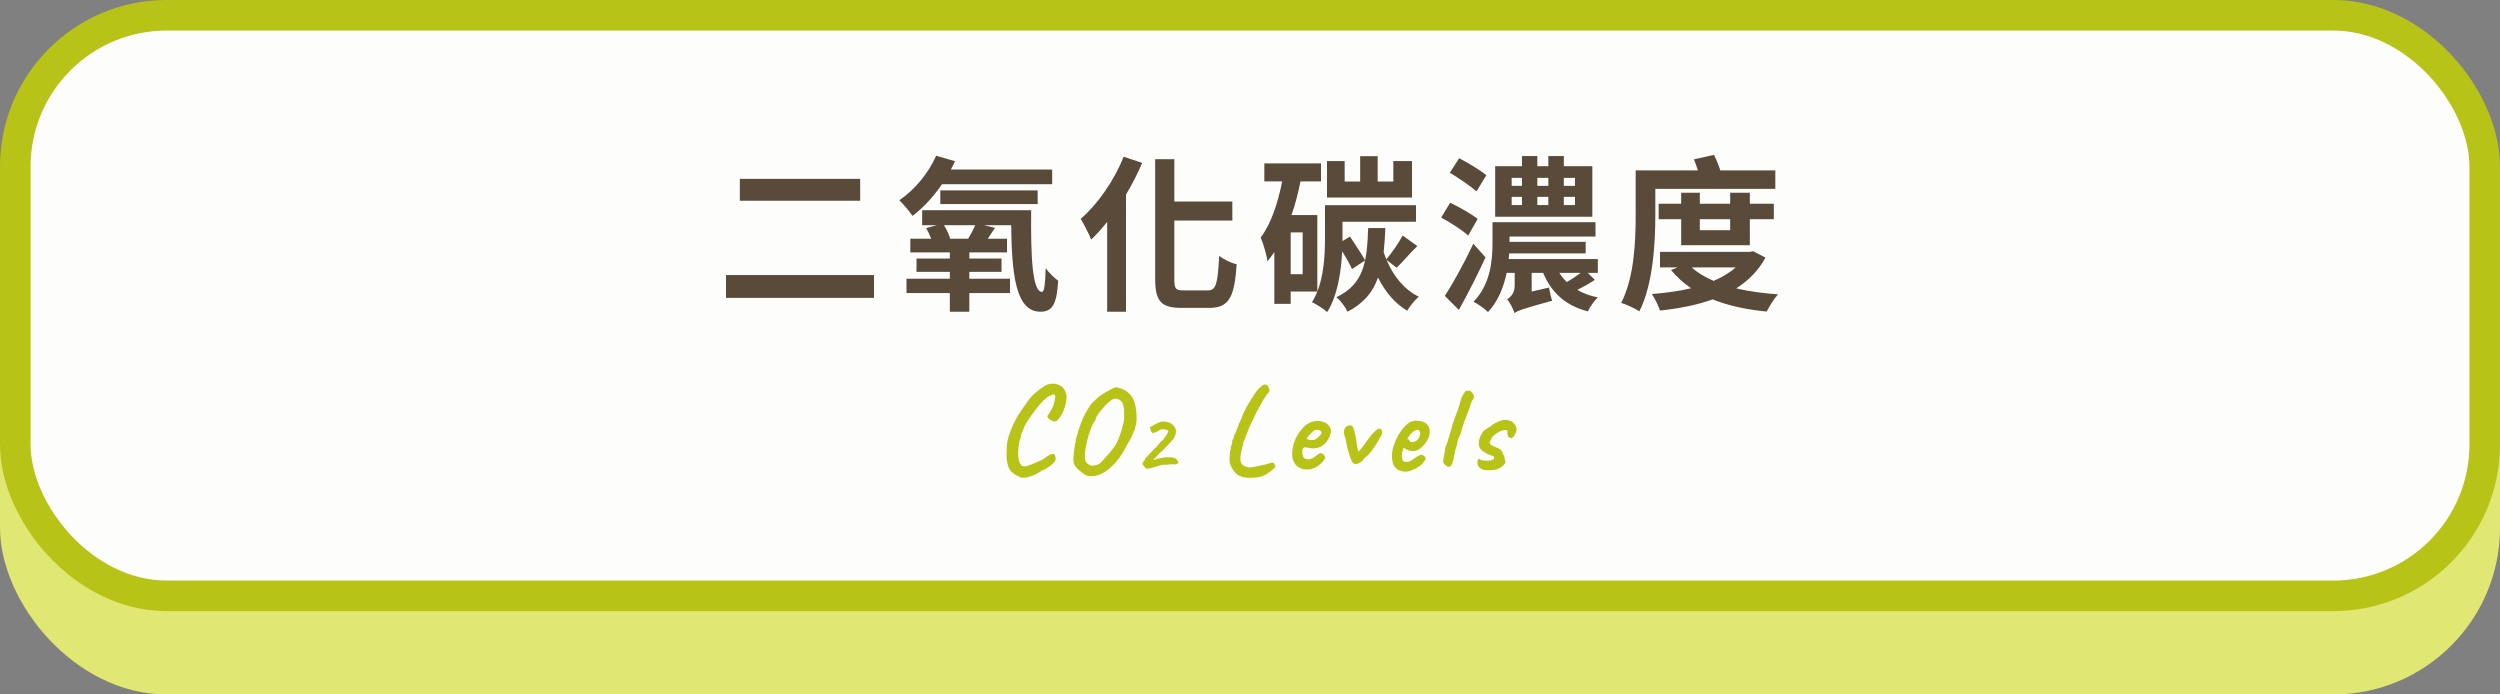 <svg width="900" height="250" viewBox="0 0 900 250" fill="none" xmlns="http://www.w3.org/2000/svg">
<rect x="0" y="0" width="900" height="250" fill="#808080" stroke="none"/>
<rect y="30" width="900" height="220" rx="60" fill="#E0E772"/>
<rect x="5.5" y="5.5" width="889" height="209" rx="54.5" fill="#FDFDFB" stroke="#B8C318" stroke-width="11"/>
<rect width="384" height="172" transform="translate(258 24)" fill="#FDFDFB"/>
<path d="M266.34 64.4H309.66V72.26H266.34V64.4ZM261.36 99.02H314.64V107.24H261.36V99.02ZM378.78 66.32H339.12C336 70.88 332.34 74.84 328.5 77.72C327.6 76.34 325.14 73.4 323.76 72.08C329.22 68.42 334.2 62.42 337.02 56.06L343.8 58.04C343.32 59.06 342.84 60.08 342.3 61.04H378.78V66.32ZM373.56 73.46H338.52V68.54H373.56V73.46ZM342.06 85.94H348.54C349.44 84.44 350.46 82.58 351.06 81.08H339.84C340.8 82.64 341.7 84.56 342.06 85.94ZM331.98 75.68H371.22C371.04 92.48 371.64 105.08 375.12 105.08C376.02 105.08 376.32 101.72 376.44 96.56C377.76 98.3 379.5 100.04 380.94 101.06C380.46 108.98 379.14 112.22 374.58 112.22C365.7 112.22 364.26 99.14 364.02 81.08H354.3L358.2 82.04C357.24 83.42 356.4 84.74 355.62 85.94H362.52V90.86H348.96V93.08H360.54V97.88H348.96V100.34H363.6V105.5H348.96V112.22H341.94V105.5H326.34V100.34H341.94V97.88H329.94V93.08H341.94V90.86H327.72V85.94H335.22C334.74 84.68 334.08 83.24 333.42 82.1L337.26 81.08H331.98V75.68ZM404.52 56.42L411.18 58.64C409.56 62.48 407.58 66.32 405.36 70.04V112.22H398.58V79.88C396.66 82.28 394.8 84.38 392.82 86.24C392.16 84.5 390.18 80.6 389.04 78.8C395.16 73.52 401.1 65 404.52 56.42ZM426.06 104.54H434.82C437.88 104.54 438.36 102.02 438.9 92.12C440.52 93.38 443.34 94.76 445.2 95.12C444.42 106.7 442.62 110.84 435.36 110.84H425.34C417.96 110.84 415.86 108.44 415.86 100.28V57.32H422.76V72.56H443.64V79.4H422.76V100.4C422.76 103.94 423.18 104.54 426.06 104.54ZM508.32 57.98V71.12H477.72V57.98H484.08V65.36H489.66V56.24H495.96V65.36H501.6V57.98H508.32ZM468.96 98.72V83.66H464.64V98.72H468.96ZM474.24 104.96H464.64V109.4H458.76V90.74C457.98 91.88 457.14 93.02 456.3 94.04C456.06 92.12 454.8 87.62 453.84 85.52C457.56 80.6 460.02 73.22 461.58 65.3H455.16V58.82H475.56V65.3H468.18C467.34 69.44 466.32 73.52 464.94 77.42H474.24V104.96ZM491.46 93.74L486.72 96.86C486 95.24 484.62 92.78 483.18 90.44C482.82 97.7 481.56 106.4 477.78 112.34C476.64 111.26 473.82 109.46 472.32 108.8C476.58 101.96 477 92.42 477 85.64V73.88H509.76V79.82H483.3V85.64V86.78L486 85.16C487.8 87.92 490.26 91.58 491.46 93.74ZM502.8 96.38L499.14 93.56C501.6 99.32 505.44 104.24 510.78 106.82C509.34 107.96 507.54 110.24 506.58 111.86C502.14 109.22 498.66 105.02 496.08 99.92C494.28 105.14 490.92 109.22 485.1 112.22C484.38 110.6 482.58 108.14 481.08 107C491.16 102.26 492.12 93.98 492.54 82.1H498.72C498.6 85.16 498.42 88.1 498.12 90.74C498.42 91.64 498.72 92.54 499.08 93.38C501 91.1 503.58 87.38 504.96 84.8L510.24 88.58C507.42 91.28 504.9 94.4 502.8 96.38ZM567 66.92V64.04H562.98V66.92H567ZM567 73.82V70.88H562.98V73.82H567ZM544.2 70.88V73.82H547.92V70.88H544.2ZM544.2 64.04V66.92H547.92V64.04H544.2ZM557.4 70.88H553.44V73.82H557.4V70.88ZM557.4 64.04H553.44V66.92H557.4V64.04ZM573.24 59.84V78.02H538.26V59.84H547.92V56.18H553.44V59.84H557.4V56.18H562.98V59.84H573.24ZM535.08 63.08L531.54 68.9C529.38 66.98 525.06 64.04 521.94 62.18L525.3 56.96C528.42 58.58 532.86 61.22 535.08 63.08ZM531.96 78.8L528.54 84.8C526.5 82.88 522.06 80.06 518.82 78.32L522.06 72.98C525.18 74.48 529.68 77 531.96 78.8ZM530.4 87.74L534.78 92.66C531.9 98.9 528.48 105.74 525.18 111.56L520.14 106.52C523.08 102.02 527.16 94.64 530.4 87.74ZM569.04 98.24H561.36C562.14 99.44 563.04 100.58 564.06 101.54C565.68 100.58 567.54 99.38 569.04 98.24ZM571.62 98.24L574.14 100.76C572.16 102.08 569.88 103.34 567.84 104.36C570 105.62 572.4 106.52 575.22 107.06C573.96 108.2 572.34 110.54 571.62 112.1C563.52 110 558.48 105.26 555.54 98.24H551.4V104.96L557.64 103.52C557.88 105.02 558.36 107.12 558.78 108.26C548.28 111.14 546.36 111.86 545.22 112.7C544.8 111.32 543.54 108.8 542.58 107.72C543.78 107.06 545.28 105.5 545.28 102.86V98.24H542.4C541.32 103.28 539.4 108.38 535.68 112.34C534.54 111.2 531.96 109.34 530.46 108.62C536.58 102.38 537.3 93.74 537.3 87.5V80H574.38V85.16H543.42V87.08H570.84V91.22H543.3C543.24 91.88 543.24 92.54 543.12 93.26H575.22V98.24H571.62ZM595.92 68V77.24C595.92 87.32 595.14 102.32 590.16 112.1C588.72 111.08 585.48 109.58 583.62 109.04C588.42 99.8 588.84 86.42 588.84 77.3V61.34H611.22C610.8 59.96 610.32 58.52 609.78 57.38L617.04 55.76C617.88 57.44 618.72 59.48 619.32 61.34H639.12V68H595.92ZM622.86 78.92H611.94V82.88H622.86V78.92ZM629.94 88.28H605.22V78.92H597.12V73.34H605.22V69.38H611.94V73.34H622.86V69.38H629.94V73.34H638.58V78.92H629.94V88.28ZM624.84 96.26H609C611.1 98.18 613.8 99.8 616.92 101.12C619.98 99.8 622.62 98.24 624.84 96.26ZM631.14 90.44L635.58 92.72C633.06 97.4 629.46 101 625.02 103.82C629.58 104.9 634.62 105.56 640.08 105.98C638.7 107.48 636.9 110.36 636 112.16C628.68 111.44 622.2 110.06 616.56 107.78C610.86 109.82 604.38 111.08 597.6 111.8C597.06 110.12 595.74 107.42 594.66 105.86C599.64 105.44 604.44 104.84 608.82 103.76C606.06 101.9 603.6 99.68 601.56 97.22L603.96 96.26H597.6V90.68H629.88L631.14 90.44Z" fill="#594A39"/>
<path d="M367.509 171.904C367.069 171.728 366.555 171.479 365.969 171.156C365.382 170.863 364.825 170.467 364.297 169.968C363.769 169.469 363.358 168.868 363.065 168.164C362.771 167.313 362.566 166.477 362.449 165.656C362.361 164.835 362.331 163.881 362.361 162.796C362.361 161.271 362.463 159.951 362.669 158.836C362.903 157.692 363.255 156.533 363.725 155.36C363.783 155.272 363.886 155.023 364.033 154.612C364.209 154.172 364.399 153.703 364.605 153.204C364.839 152.705 365.015 152.324 365.133 152.06C365.367 151.561 365.719 150.901 366.189 150.08C366.687 149.229 367.215 148.408 367.773 147.616C368.623 146.355 369.342 145.328 369.929 144.536C370.515 143.715 371.073 143.025 371.601 142.468C372.158 141.911 372.759 141.368 373.405 140.84C374.079 140.312 374.915 139.711 375.913 139.036C376.558 138.567 377.379 138.273 378.377 138.156C379.403 138.039 380.401 138.2 381.369 138.64C382.337 139.051 383.055 139.843 383.525 141.016C383.847 141.632 383.994 142.409 383.965 143.348C383.935 144.257 383.759 145.24 383.437 146.296C383.114 147.323 382.703 148.291 382.205 149.2C381.706 150.109 381.149 150.843 380.533 151.4C380.151 151.752 379.638 151.811 378.993 151.576C378.377 151.341 377.863 151.033 377.453 150.652C377.189 150.153 377.042 149.86 377.013 149.772C377.013 149.684 377.071 149.625 377.189 149.596C377.365 149.391 377.599 149.039 377.893 148.54C378.186 148.041 378.479 147.513 378.773 146.956C379.066 146.369 379.271 145.9 379.389 145.548C379.623 144.316 379.785 143.509 379.873 143.128C379.961 142.717 379.873 142.38 379.609 142.116C379.491 141.999 379.315 141.955 379.081 141.984C378.875 142.013 378.523 142.16 378.025 142.424C377.35 142.717 376.543 143.319 375.605 144.228C374.695 145.108 373.786 146.164 372.877 147.396C371.703 148.951 370.721 150.329 369.929 151.532C369.137 152.735 368.535 153.967 368.125 155.228C368.066 155.345 367.963 155.565 367.817 155.888C367.699 156.211 367.641 156.372 367.641 156.372C367.67 156.489 367.626 156.783 367.509 157.252C367.391 157.692 367.259 158.073 367.113 158.396C366.79 159.745 366.599 161.051 366.541 162.312C366.482 163.544 366.555 164.629 366.761 165.568C366.995 166.477 367.333 167.152 367.773 167.592C368.154 167.856 368.638 167.944 369.225 167.856C369.811 167.768 370.486 167.563 371.249 167.24C372.011 166.917 372.833 166.565 373.713 166.184C374.417 165.891 375.062 165.568 375.649 165.216C376.235 164.864 376.675 164.556 376.969 164.292C377.203 164.116 377.497 163.94 377.849 163.764C378.23 163.559 378.553 163.456 378.817 163.456C379.227 163.309 379.535 163.427 379.741 163.808C379.946 164.189 380.049 164.673 380.049 165.26C380.049 165.671 379.755 166.169 379.169 166.756C378.582 167.343 377.937 167.841 377.233 168.252C376.998 168.487 376.675 168.707 376.265 168.912C375.883 169.088 375.487 169.249 375.077 169.396C374.461 169.865 373.698 170.32 372.789 170.76C371.879 171.2 370.955 171.537 370.017 171.772C369.107 172.007 368.271 172.051 367.509 171.904ZM390.072 170.54C388.986 169.748 388.121 169.015 387.476 168.34C386.86 167.636 386.522 166.961 386.464 166.316C386.405 165.788 386.405 165.069 386.464 164.16C386.552 163.251 386.654 162.356 386.772 161.476C386.889 160.596 386.992 159.936 387.08 159.496C387.226 159.349 387.285 159.159 387.256 158.924C387.256 158.66 387.256 158.528 387.256 158.528C387.226 158.381 387.329 158 387.564 157.384C387.798 156.739 388.018 155.917 388.224 154.92C388.81 153.16 389.368 151.693 389.896 150.52C390.453 149.317 390.996 148.291 391.524 147.44C392.052 146.589 392.58 145.812 393.108 145.108C394.31 143.876 395.44 142.893 396.496 142.16C397.581 141.427 398.578 140.855 399.488 140.444C400.074 140.092 400.617 139.813 401.116 139.608C401.614 139.403 402.025 139.373 402.348 139.52C403.99 139.872 405.384 140.591 406.528 141.676C407.672 142.761 408.434 144.331 408.816 146.384C409.021 147.675 409.138 148.848 409.168 149.904C409.226 150.931 409.153 151.957 408.948 152.984C408.742 153.981 408.361 155.081 407.804 156.284C407.276 157.487 406.528 158.895 405.56 160.508C404.357 162.884 403.037 164.879 401.6 166.492C400.192 168.076 398.769 169.279 397.332 170.1C395.924 170.921 394.574 171.361 393.284 171.42C392.022 171.508 390.952 171.215 390.072 170.54ZM393.592 167.636C394.266 167.548 394.809 167.416 395.22 167.24C395.66 167.064 396.114 166.727 396.584 166.228C397.053 165.729 397.713 164.996 398.564 164.028C399.326 163.148 399.957 162.4 400.456 161.784C400.984 161.168 401.424 160.537 401.776 159.892C402.157 159.247 402.509 158.484 402.832 157.604C403.184 156.695 403.565 155.536 403.976 154.128C404.21 153.248 404.372 152.603 404.46 152.192C404.577 151.752 404.65 151.385 404.68 151.092C404.709 150.799 404.709 150.403 404.68 149.904C404.68 149.376 404.68 148.584 404.68 147.528C404.65 147.029 404.548 146.472 404.372 145.856C404.196 145.211 403.99 144.756 403.756 144.492C403.462 144.169 403.022 143.891 402.436 143.656C401.849 143.421 401.233 143.451 400.588 143.744C400.236 143.891 399.796 144.199 399.268 144.668C398.74 145.108 398.197 145.636 397.64 146.252C397.082 146.868 396.554 147.484 396.056 148.1C395.557 148.716 395.161 149.273 394.868 149.772C394.574 150.271 394.428 150.623 394.428 150.828C394.428 150.828 394.413 150.901 394.384 151.048C394.384 151.195 394.325 151.341 394.208 151.488C393.826 151.899 393.43 152.573 393.02 153.512C392.609 154.451 392.228 155.521 391.876 156.724C391.524 157.927 391.23 159.129 390.996 160.332C390.761 161.535 390.614 162.62 390.556 163.588C390.556 164.057 390.556 164.453 390.556 164.776C390.556 165.099 390.585 165.392 390.644 165.656C390.732 165.891 390.864 166.155 391.04 166.448C391.216 166.741 391.568 167.035 392.096 167.328C392.653 167.621 393.152 167.724 393.592 167.636ZM412.762 168.744C412.677 168.701 412.528 168.584 412.314 168.392C412.122 168.2 411.93 167.987 411.738 167.752C411.546 167.496 411.418 167.304 411.354 167.176C411.29 167.069 411.29 166.877 411.354 166.6C411.44 166.323 411.525 166.184 411.61 166.184C411.674 166.227 411.76 166.152 411.866 165.96C411.973 165.768 412.08 165.565 412.186 165.352C412.293 165.117 412.346 164.979 412.346 164.936C412.368 164.851 412.421 164.787 412.506 164.744C412.613 164.68 412.709 164.616 412.794 164.552C412.901 164.381 413.04 164.211 413.21 164.04C413.402 163.848 413.552 163.688 413.658 163.56C413.829 163.347 414.138 163.027 414.586 162.6C415.034 162.173 415.472 161.736 415.898 161.288C416.346 160.797 416.741 160.371 417.082 160.008C417.424 159.624 417.605 159.357 417.626 159.208C417.626 159.208 417.658 159.176 417.722 159.112C417.808 159.027 417.904 158.952 418.01 158.888C418.117 158.824 418.256 158.717 418.426 158.568C418.618 158.419 418.778 158.28 418.906 158.152C418.949 157.981 419.045 157.789 419.194 157.576C419.365 157.341 419.557 157.117 419.77 156.904C419.941 156.648 420.101 156.371 420.25 156.072C420.4 155.752 420.496 155.517 420.538 155.368C420.602 155.133 420.581 154.995 420.474 154.952C420.368 154.888 420.08 154.781 419.61 154.632C419.098 154.461 418.618 154.429 418.17 154.536C417.722 154.643 417.125 154.963 416.378 155.496C416.08 155.56 415.802 155.645 415.546 155.752C415.312 155.859 415.109 155.901 414.938 155.88C414.853 155.837 414.757 155.741 414.65 155.592C414.544 155.443 414.426 155.304 414.298 155.176L413.978 153.8L414.97 153.256C415.845 152.701 416.677 152.285 417.466 152.008C418.277 151.709 418.981 151.656 419.578 151.848C419.813 151.848 420.026 151.88 420.218 151.944C420.41 151.987 420.506 152.008 420.506 152.008C420.677 151.987 420.922 152.072 421.242 152.264C421.584 152.456 421.914 152.701 422.234 153C422.576 153.299 422.81 153.597 422.938 153.896C423.28 154.408 423.408 155.027 423.322 155.752C423.237 156.477 422.928 157.235 422.394 158.024C422.288 158.152 422.053 158.419 421.69 158.824C421.328 159.229 420.912 159.688 420.442 160.2C419.994 160.691 419.578 161.128 419.194 161.512C418.832 161.896 418.597 162.141 418.49 162.248C418.341 162.312 418.085 162.515 417.722 162.856C417.381 163.197 417.008 163.581 416.602 164.008C416.218 164.413 415.888 164.776 415.61 165.096C415.354 165.395 415.248 165.544 415.29 165.544C415.269 165.629 415.376 165.629 415.61 165.544C415.866 165.437 416.09 165.352 416.282 165.288C416.602 165.181 416.976 165.085 417.402 165C417.85 164.893 418.298 164.808 418.746 164.744C419.194 164.68 419.578 164.637 419.898 164.616C420.24 164.595 420.442 164.616 420.506 164.68C420.549 164.787 420.581 164.829 420.602 164.808C420.645 164.765 420.666 164.744 420.666 164.744C420.709 164.595 420.976 164.552 421.466 164.616C421.978 164.68 422.437 164.776 422.842 164.904C423.077 164.968 423.258 165.053 423.386 165.16C423.536 165.267 423.61 165.363 423.61 165.448C423.61 165.448 423.632 165.501 423.674 165.608C423.738 165.693 423.834 165.811 423.962 165.96C424.304 166.237 424.304 166.536 423.962 166.856C423.642 167.176 423.056 167.261 422.202 167.112C421.648 167.112 421.189 167.144 420.826 167.208C420.741 167.251 420.56 167.272 420.282 167.272C420.005 167.272 419.738 167.283 419.482 167.304C419.098 167.261 418.714 167.283 418.33 167.368C417.946 167.432 417.488 167.549 416.954 167.72C416.762 167.784 416.464 167.88 416.058 168.008C415.653 168.136 415.216 168.264 414.746 168.392C414.277 168.52 413.85 168.616 413.466 168.68C413.104 168.744 412.869 168.765 412.762 168.744ZM447.257 171.684C446.084 171.391 445.13 170.775 444.397 169.836C443.693 168.927 443.121 167.827 442.681 166.536C442.652 166.155 442.637 165.627 442.637 164.952C442.666 164.277 442.71 163.647 442.769 163.06C442.828 162.473 442.886 162.136 442.945 162.048C443.033 161.989 443.077 161.813 443.077 161.52C443.048 161.403 443.062 161.212 443.121 160.948C443.209 160.655 443.297 160.361 443.385 160.068C443.532 159.716 443.605 159.437 443.605 159.232C443.605 158.997 443.59 158.821 443.561 158.704C443.561 158.704 443.605 158.616 443.693 158.44C443.781 158.235 443.884 158.073 444.001 157.956C444.177 157.78 444.25 157.604 444.221 157.428C444.221 157.252 444.221 157.164 444.221 157.164C444.192 157.047 444.221 156.885 444.309 156.68C444.397 156.475 444.485 156.313 444.573 156.196C444.632 156.137 444.705 156.02 444.793 155.844C444.91 155.639 444.969 155.536 444.969 155.536C444.969 155.448 445.028 155.213 445.145 154.832C445.292 154.451 445.453 154.04 445.629 153.6C445.805 153.131 445.966 152.705 446.113 152.324C446.289 151.943 446.421 151.693 446.509 151.576V151.488C446.626 151.195 446.788 150.887 446.993 150.564C447.022 150.417 447.096 150.183 447.213 149.86C447.33 149.508 447.462 149.171 447.609 148.848C447.932 148.144 448.328 147.352 448.797 146.472C449.296 145.563 449.824 144.668 450.381 143.788C450.938 142.879 451.466 142.072 451.965 141.368C452.493 140.635 452.948 140.092 453.329 139.74C453.828 139.183 454.326 138.787 454.825 138.552C455.353 138.288 455.837 138.376 456.277 138.816C456.482 139.021 456.658 139.329 456.805 139.74C456.952 140.121 457.01 140.488 456.981 140.84C456.981 141.163 456.864 141.339 456.629 141.368C456.424 141.485 456.145 141.823 455.793 142.38C455.441 142.908 455.045 143.539 454.605 144.272C454.194 145.005 453.784 145.768 453.373 146.56C452.962 147.323 452.581 148.012 452.229 148.628C451.848 149.479 451.496 150.227 451.173 150.872C450.85 151.488 450.689 151.796 450.689 151.796C450.66 151.884 450.63 151.957 450.601 152.016C450.572 152.075 450.542 152.133 450.513 152.192C450.073 153.101 449.706 153.937 449.413 154.7C449.12 155.433 448.826 156.211 448.533 157.032C448.357 157.237 448.254 157.443 448.225 157.648C448.196 157.853 448.181 157.956 448.181 157.956C448.122 157.927 448.078 158 448.049 158.176C448.02 158.323 447.961 158.499 447.873 158.704C447.726 158.821 447.638 159.012 447.609 159.276C447.58 159.511 447.565 159.745 447.565 159.98C447.36 160.508 447.169 161.153 446.993 161.916C446.817 162.649 446.685 163.368 446.597 164.072C446.538 164.747 446.524 165.275 446.553 165.656C446.612 166.155 446.744 166.58 446.949 166.932C447.184 167.255 447.506 167.519 447.917 167.724C448.24 167.871 448.533 168.003 448.797 168.12C449.061 168.208 449.296 168.252 449.501 168.252C449.736 168.281 450.029 168.281 450.381 168.252C450.762 168.193 451.276 168.105 451.921 167.988H451.877C452.258 167.929 452.654 167.856 453.065 167.768C453.505 167.651 453.916 167.548 454.297 167.46C454.649 167.401 454.986 167.343 455.309 167.284C455.632 167.196 455.881 167.123 456.057 167.064C456.702 166.888 457.216 166.741 457.597 166.624C458.008 166.507 458.286 166.507 458.433 166.624C458.58 166.741 458.741 166.961 458.917 167.284C459.093 167.607 459.137 167.9 459.049 168.164C458.99 168.311 458.697 168.604 458.169 169.044C457.641 169.513 457.04 169.968 456.365 170.408C455.69 170.877 455.074 171.2 454.517 171.376C453.93 171.64 453.138 171.816 452.141 171.904C451.173 172.021 450.234 172.051 449.325 171.992C448.416 171.933 447.726 171.831 447.257 171.684ZM473.867 168.12C472.987 168.619 472.049 168.912 471.051 169C470.083 169.059 469.174 168.927 468.323 168.604C467.473 168.252 466.783 167.739 466.255 167.064C465.962 166.683 465.683 166.081 465.419 165.26C465.155 164.409 465.111 163.265 465.287 161.828C465.463 160.479 465.874 159.115 466.519 157.736C467.194 156.357 468.015 155.14 468.983 154.084C469.951 153.028 471.007 152.309 472.151 151.928C472.562 151.781 472.973 151.679 473.383 151.62C473.823 151.532 474.395 151.517 475.099 151.576C475.774 151.664 476.375 151.84 476.903 152.104C477.431 152.339 477.813 152.603 478.047 152.896C478.517 153.365 478.825 153.82 478.971 154.26C479.118 154.7 479.177 155.125 479.147 155.536C479.001 156.475 478.575 157.487 477.871 158.572C477.197 159.657 476.243 160.464 475.011 160.992C474.513 161.197 473.926 161.329 473.251 161.388C472.577 161.447 471.653 161.359 470.479 161.124C469.775 160.977 469.306 161.051 469.071 161.344C468.866 161.637 468.778 162.209 468.807 163.06C468.866 163.588 468.983 164.057 469.159 164.468C469.365 164.849 469.731 165.113 470.259 165.26C470.934 165.377 471.418 165.392 471.711 165.304C472.005 165.187 472.371 165.025 472.811 164.82C473.046 164.673 473.266 164.512 473.471 164.336C473.706 164.16 473.926 163.984 474.131 163.808C474.366 163.632 474.557 163.5 474.703 163.412C474.85 163.295 474.997 163.221 475.143 163.192C475.29 163.163 475.437 163.148 475.583 163.148C475.906 163.177 476.214 163.353 476.507 163.676C476.801 163.999 476.991 164.307 477.079 164.6C477.079 164.835 476.933 165.172 476.639 165.612C476.346 166.023 475.95 166.463 475.451 166.932C474.982 167.372 474.454 167.768 473.867 168.12ZM473.295 158.308C473.501 158.22 473.794 158.015 474.175 157.692C474.586 157.369 474.953 157.032 475.275 156.68C475.598 156.299 475.759 156.005 475.759 155.8C475.759 155.477 475.539 155.199 475.099 154.964C474.689 154.729 474.146 154.685 473.471 154.832C473.237 154.891 472.958 155.052 472.635 155.316C472.313 155.58 471.99 155.888 471.667 156.24C471.345 156.563 471.066 156.885 470.831 157.208C470.597 157.501 470.435 157.736 470.347 157.912C470.465 158.059 470.699 158.176 471.051 158.264C471.403 158.352 471.785 158.396 472.195 158.396C472.635 158.396 473.002 158.367 473.295 158.308ZM487.067 166.668C486.861 166.492 486.583 165.964 486.231 165.084C485.908 164.204 485.585 163.177 485.263 162.004C484.969 160.831 484.735 159.745 484.559 158.748C484.441 158.161 484.309 157.663 484.163 157.252C484.045 156.841 483.943 156.504 483.855 156.24C483.708 155.712 483.752 155.155 483.987 154.568C484.251 153.981 484.559 153.585 484.911 153.38C485.057 153.292 485.321 153.233 485.703 153.204C486.113 153.145 486.377 153.131 486.495 153.16C486.847 153.277 487.169 153.82 487.463 154.788C487.756 155.727 488.02 156.973 488.255 158.528C488.372 159.437 488.46 160.112 488.519 160.552C488.607 160.963 488.651 161.227 488.651 161.344C488.768 161.579 488.841 161.872 488.871 162.224C488.929 162.547 489.076 162.591 489.311 162.356C489.428 162.239 489.604 162.033 489.839 161.74C490.103 161.447 490.411 161.065 490.763 160.596C491.379 159.775 491.863 159.1 492.215 158.572C492.596 158.015 493.021 157.443 493.491 156.856C493.696 156.563 493.975 156.24 494.327 155.888C494.679 155.536 495.031 155.213 495.383 154.92C495.735 154.597 496.028 154.407 496.263 154.348C496.967 154.231 497.392 154.495 497.539 155.14C497.715 155.756 497.509 156.475 496.923 157.296C496.688 157.648 496.497 157.985 496.351 158.308C496.233 158.601 496.116 158.807 495.999 158.924C495.764 159.393 495.397 159.995 494.899 160.728C494.4 161.432 493.916 162.092 493.447 162.708C492.977 163.295 492.655 163.676 492.479 163.852C492.361 163.969 492.097 164.189 491.687 164.512C491.305 164.835 490.939 165.245 490.587 165.744C489.883 166.419 489.208 166.829 488.563 166.976C487.917 167.123 487.419 167.02 487.067 166.668ZM506.121 169.792C504.508 169.792 503.261 169.323 502.381 168.384C501.53 167.445 501.105 166.008 501.105 164.072C501.105 163.016 501.296 161.857 501.677 160.596C502.088 159.335 502.616 158.103 503.261 156.9C503.936 155.697 504.669 154.656 505.461 153.776C506.253 152.867 507.045 152.236 507.837 151.884C508.13 151.737 508.438 151.635 508.761 151.576C509.113 151.488 509.45 151.444 509.773 151.444C510.125 151.444 510.506 151.473 510.917 151.532C511.357 151.561 511.768 151.649 512.149 151.796C512.824 152.001 513.41 152.397 513.909 152.984C514.437 153.571 514.701 154.421 514.701 155.536C514.701 155.829 514.672 156.152 514.613 156.504C514.554 156.827 514.452 157.149 514.305 157.472C513.924 158.44 513.337 159.364 512.545 160.244C511.782 161.124 510.976 161.74 510.125 162.092C509.89 162.209 509.656 162.297 509.421 162.356C509.216 162.385 508.996 162.4 508.761 162.4C508.145 162.4 507.588 162.312 507.089 162.136C506.62 161.96 506.18 161.725 505.769 161.432L505.417 161.124L505.197 161.564C504.992 162.121 504.845 162.591 504.757 162.972C504.698 163.353 504.669 163.632 504.669 163.808C504.669 164.16 504.684 164.527 504.713 164.908C504.742 165.26 504.83 165.553 504.977 165.788C505.094 165.935 505.241 166.052 505.417 166.14C505.622 166.228 505.872 166.272 506.165 166.272C506.341 166.272 506.502 166.272 506.649 166.272C506.825 166.243 506.972 166.213 507.089 166.184C507.617 166.067 508.042 165.876 508.365 165.612C508.717 165.319 509.084 165.069 509.465 164.864L509.641 164.776L509.597 164.644C510.096 164.38 510.433 164.219 510.609 164.16C510.785 164.072 510.917 163.999 511.005 163.94C511.122 163.823 511.254 163.764 511.401 163.764C511.812 163.705 512.208 163.823 512.589 164.116C513 164.38 513.205 164.717 513.205 165.128C513.205 165.304 513.073 165.583 512.809 165.964C512.574 166.345 512.266 166.727 511.885 167.108C511.533 167.46 511.166 167.739 510.785 167.944C510.697 167.973 510.609 168.017 510.521 168.076C510.433 168.105 510.345 168.149 510.257 168.208H510.301C510.037 168.56 509.773 168.736 509.509 168.736H509.157C509.04 168.941 508.658 169.161 508.013 169.396C507.368 169.66 506.737 169.792 506.121 169.792ZM508.409 159.188C508.673 159.188 508.908 159.144 509.113 159.056C509.348 158.968 509.568 158.865 509.773 158.748C510.477 158.249 510.932 157.604 511.137 156.812C511.342 156.02 511.269 155.419 510.917 155.008C510.858 154.92 510.785 154.861 510.697 154.832C510.609 154.773 510.506 154.744 510.389 154.744C510.066 154.744 509.7 154.847 509.289 155.052C508.908 155.257 508.526 155.551 508.145 155.932C507.764 156.313 507.412 156.768 507.089 157.296L506.517 158.22C506.576 158.191 506.62 158.176 506.649 158.176C506.708 158.147 506.752 158.132 506.781 158.132C507.045 158.132 507.221 158.22 507.309 158.396C507.397 158.572 507.5 158.748 507.617 158.924C507.764 159.1 508.028 159.188 508.409 159.188ZM521.036 167.944C520.743 167.768 520.42 167.519 520.068 167.196C519.716 166.844 519.54 166.507 519.54 166.184C519.54 165.744 519.599 165.201 519.716 164.556C519.834 163.881 519.951 163.309 520.068 162.84C520.127 162.312 520.2 161.784 520.288 161.256C520.406 160.699 520.611 160.185 520.904 159.716C521.227 158.601 521.564 157.501 521.916 156.416C522.268 155.301 522.576 154.157 522.84 152.984C523.222 151.899 523.559 150.945 523.852 150.124C524.175 149.273 524.571 148.203 525.04 146.912C525.304 146.179 525.524 145.401 525.7 144.58C525.906 143.729 526.214 142.967 526.624 142.292C526.8 142.028 526.932 141.808 527.02 141.632C527.138 141.427 527.255 141.236 527.372 141.06C527.402 140.943 527.548 140.84 527.812 140.752C528.106 140.664 528.399 140.62 528.692 140.62C529.015 140.591 529.235 140.649 529.352 140.796C529.44 140.767 529.587 140.884 529.792 141.148C529.998 141.383 530.188 141.661 530.364 141.984C530.57 142.277 530.658 142.512 530.628 142.688C530.628 142.805 530.599 142.967 530.54 143.172C530.511 143.377 530.438 143.568 530.32 143.744C530.203 143.861 530.086 144.037 529.968 144.272C529.88 144.477 529.734 144.771 529.528 145.152C529.411 145.533 529.308 145.929 529.22 146.34C529.132 146.721 529.015 147.073 528.868 147.396C528.751 147.748 528.604 148.085 528.428 148.408C528.282 148.731 528.179 148.995 528.12 149.2C527.915 149.875 527.666 150.535 527.372 151.18C527.108 151.825 526.874 152.515 526.668 153.248C526.463 153.952 526.258 154.685 526.052 155.448C525.847 156.181 525.554 156.885 525.172 157.56C524.967 157.883 524.82 158.293 524.732 158.792C524.644 159.291 524.556 159.789 524.468 160.288C524.292 160.816 524.131 161.315 523.984 161.784C523.867 162.224 523.808 162.503 523.808 162.62C523.632 163.265 523.5 163.911 523.412 164.556C523.354 165.172 523.207 165.715 522.972 166.184C522.943 166.477 522.84 166.8 522.664 167.152C522.488 167.504 522.254 167.768 521.96 167.944C521.696 168.12 521.388 168.12 521.036 167.944ZM535.589 169.308C534.034 169.308 532.89 168.809 532.157 167.812C531.951 167.343 531.849 166.873 531.849 166.404C531.878 165.905 531.995 165.553 532.201 165.348C532.406 165.113 532.655 165.157 532.949 165.48C533.33 165.715 533.873 165.832 534.577 165.832C534.929 165.832 535.237 165.832 535.501 165.832C535.794 165.803 536.131 165.773 536.513 165.744C537.187 165.685 537.613 165.48 537.789 165.128C537.994 164.776 537.95 164.483 537.657 164.248H537.701C536.909 164.043 536.131 163.749 535.369 163.368C534.606 162.987 533.961 162.561 533.433 162.092C532.905 161.593 532.597 161.124 532.509 160.684C532.274 159.716 532.333 158.719 532.685 157.692C533.037 156.665 533.55 155.771 534.225 155.008C534.489 154.832 534.855 154.583 535.325 154.26C535.794 153.908 536.131 153.717 536.337 153.688V153.732C536.894 153.145 537.525 152.676 538.229 152.324C538.933 151.943 539.754 151.591 540.693 151.268L541.397 151.18C541.749 151.121 542.057 151.092 542.321 151.092C542.291 151.092 542.365 151.121 542.541 151.18C542.717 151.239 542.863 151.283 542.981 151.312C543.157 151.4 543.333 151.444 543.509 151.444C543.919 151.503 544.315 151.723 544.697 152.104C545.107 152.456 545.43 152.881 545.665 153.38C545.929 153.849 546.031 154.289 545.973 154.7C545.885 155.375 545.635 156.049 545.225 156.724C544.814 157.369 544.374 157.736 543.905 157.824C543.963 157.795 543.905 157.736 543.729 157.648C543.553 157.56 543.391 157.472 543.245 157.384L543.069 157.472C543.069 157.472 543.054 157.428 543.025 157.34C543.025 157.252 542.995 157.149 542.937 157.032C542.819 156.827 542.731 156.607 542.673 156.372C542.643 156.137 542.643 155.873 542.673 155.58C542.731 155.257 542.746 155.067 542.717 155.008C542.687 154.949 542.511 154.905 542.189 154.876C541.807 154.788 541.323 154.832 540.737 155.008C540.15 155.155 539.607 155.419 539.109 155.8C538.522 156.181 538.082 156.489 537.789 156.724C537.525 156.959 537.319 157.193 537.173 157.428C537.026 157.633 536.865 157.941 536.689 158.352C536.571 158.557 536.469 158.748 536.381 158.924C536.293 159.071 536.249 159.217 536.249 159.364C536.249 159.657 536.498 159.965 536.997 160.288C537.495 160.581 538.243 160.933 539.241 161.344C540.033 161.667 540.546 162.107 540.781 162.664C541.045 163.221 541.279 163.749 541.485 164.248C541.543 164.365 541.602 164.585 541.661 164.908C541.749 165.201 541.763 165.377 541.705 165.436C541.763 165.495 541.793 165.553 541.793 165.612V165.568C542.027 166.008 541.983 166.477 541.661 166.976C541.367 167.445 540.898 167.885 540.253 168.296C539.607 168.677 538.874 168.956 538.053 169.132H538.097C537.657 169.191 537.217 169.235 536.777 169.264C536.366 169.293 535.97 169.308 535.589 169.308Z" fill="#B8C318"/>
</svg>
